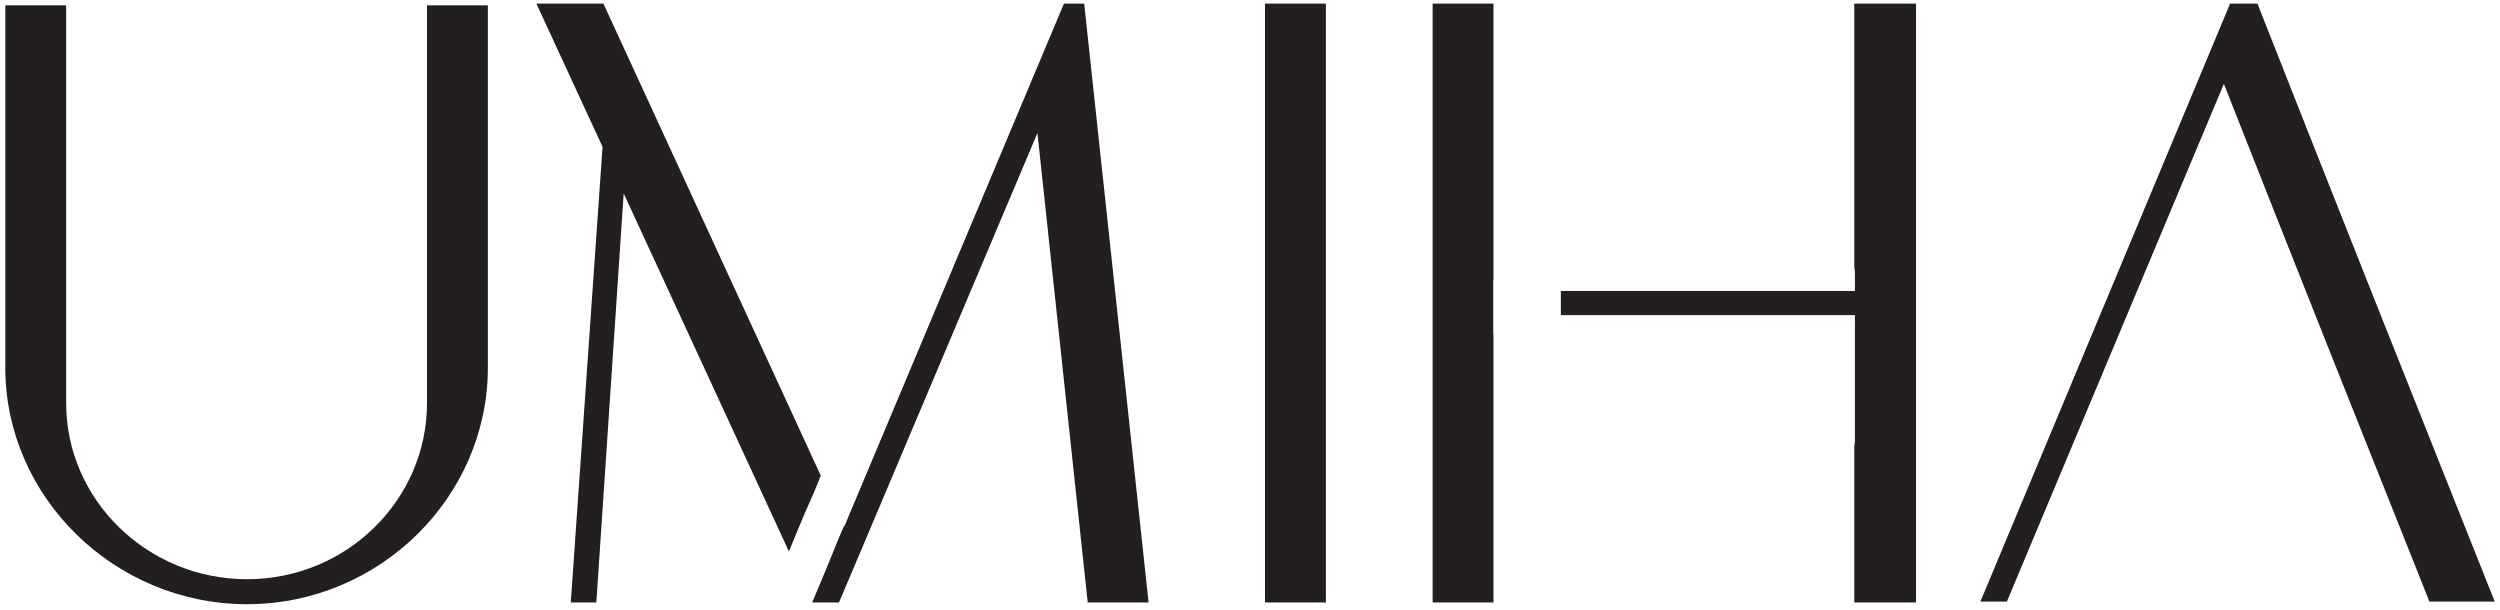 <svg width="168" height="41" viewBox="0 0 168 41" fill="none" xmlns="http://www.w3.org/2000/svg">
<g clip-path="url(#clip0_2167_600)">
<path d="M0.356 0.36H4.446V27.092C4.446 33.587 9.901 38.923 16.599 38.923C23.297 38.923 28.694 33.587 28.694 27.092V0.36H32.784V24.715C32.784 33.413 25.491 40.603 16.599 40.603C7.707 40.603 0.356 33.413 0.356 24.715V0.36Z" fill="#231F20"/>
<path d="M54.06 34.539C54.432 33.679 54.83 32.833 55.153 31.955L40.55 0.243H36.045L40.491 9.868L38.356 40.487H40.074L41.912 13.001L53.017 37.062C53.365 36.219 53.696 35.374 54.06 34.539Z" fill="#231F20"/>
<path d="M72.858 0.243H71.496L56.735 35.385L56.718 35.349C56.676 35.444 56.635 35.537 56.593 35.632C56.209 36.505 55.873 37.4 55.503 38.281C55.197 39.007 54.888 39.733 54.588 40.462L54.599 40.487H56.379L57.683 37.413L69.716 8.941L73.095 40.487H77.185L72.858 0.243Z" fill="#231F20"/>
<path d="M85.009 0.243H89.099V40.487H85.009V0.243Z" fill="#231F20"/>
<path d="M124.608 0.243V17.976C124.633 18.082 124.649 18.193 124.649 18.316V29.621C124.649 29.744 124.633 29.855 124.608 29.961V40.487H128.759V0.243H124.608Z" fill="#231F20"/>
<path d="M126.226 19.553H104.889V21.177H126.226V19.553Z" fill="#231F20"/>
<path d="M100.346 22.406V18.86C100.346 18.805 100.357 18.753 100.362 18.702V0.243H96.272V40.487H100.362V22.558C100.357 22.507 100.346 22.458 100.346 22.406Z" fill="#231F20"/>
<path d="M167.646 40.429H163.258C158.634 28.833 154.011 17.236 149.445 5.636L134.862 40.429H133.082L149.862 0.243H151.7C156.975 13.638 162.31 27.035 167.646 40.429Z" fill="#231F20"/>
</g>
<defs>
<clipPath id="clip0_2167_600">
<rect width="167.29" height="40.36" fill="white" transform="translate(0.356 0.243)"/>
</clipPath>
</defs>
</svg>
